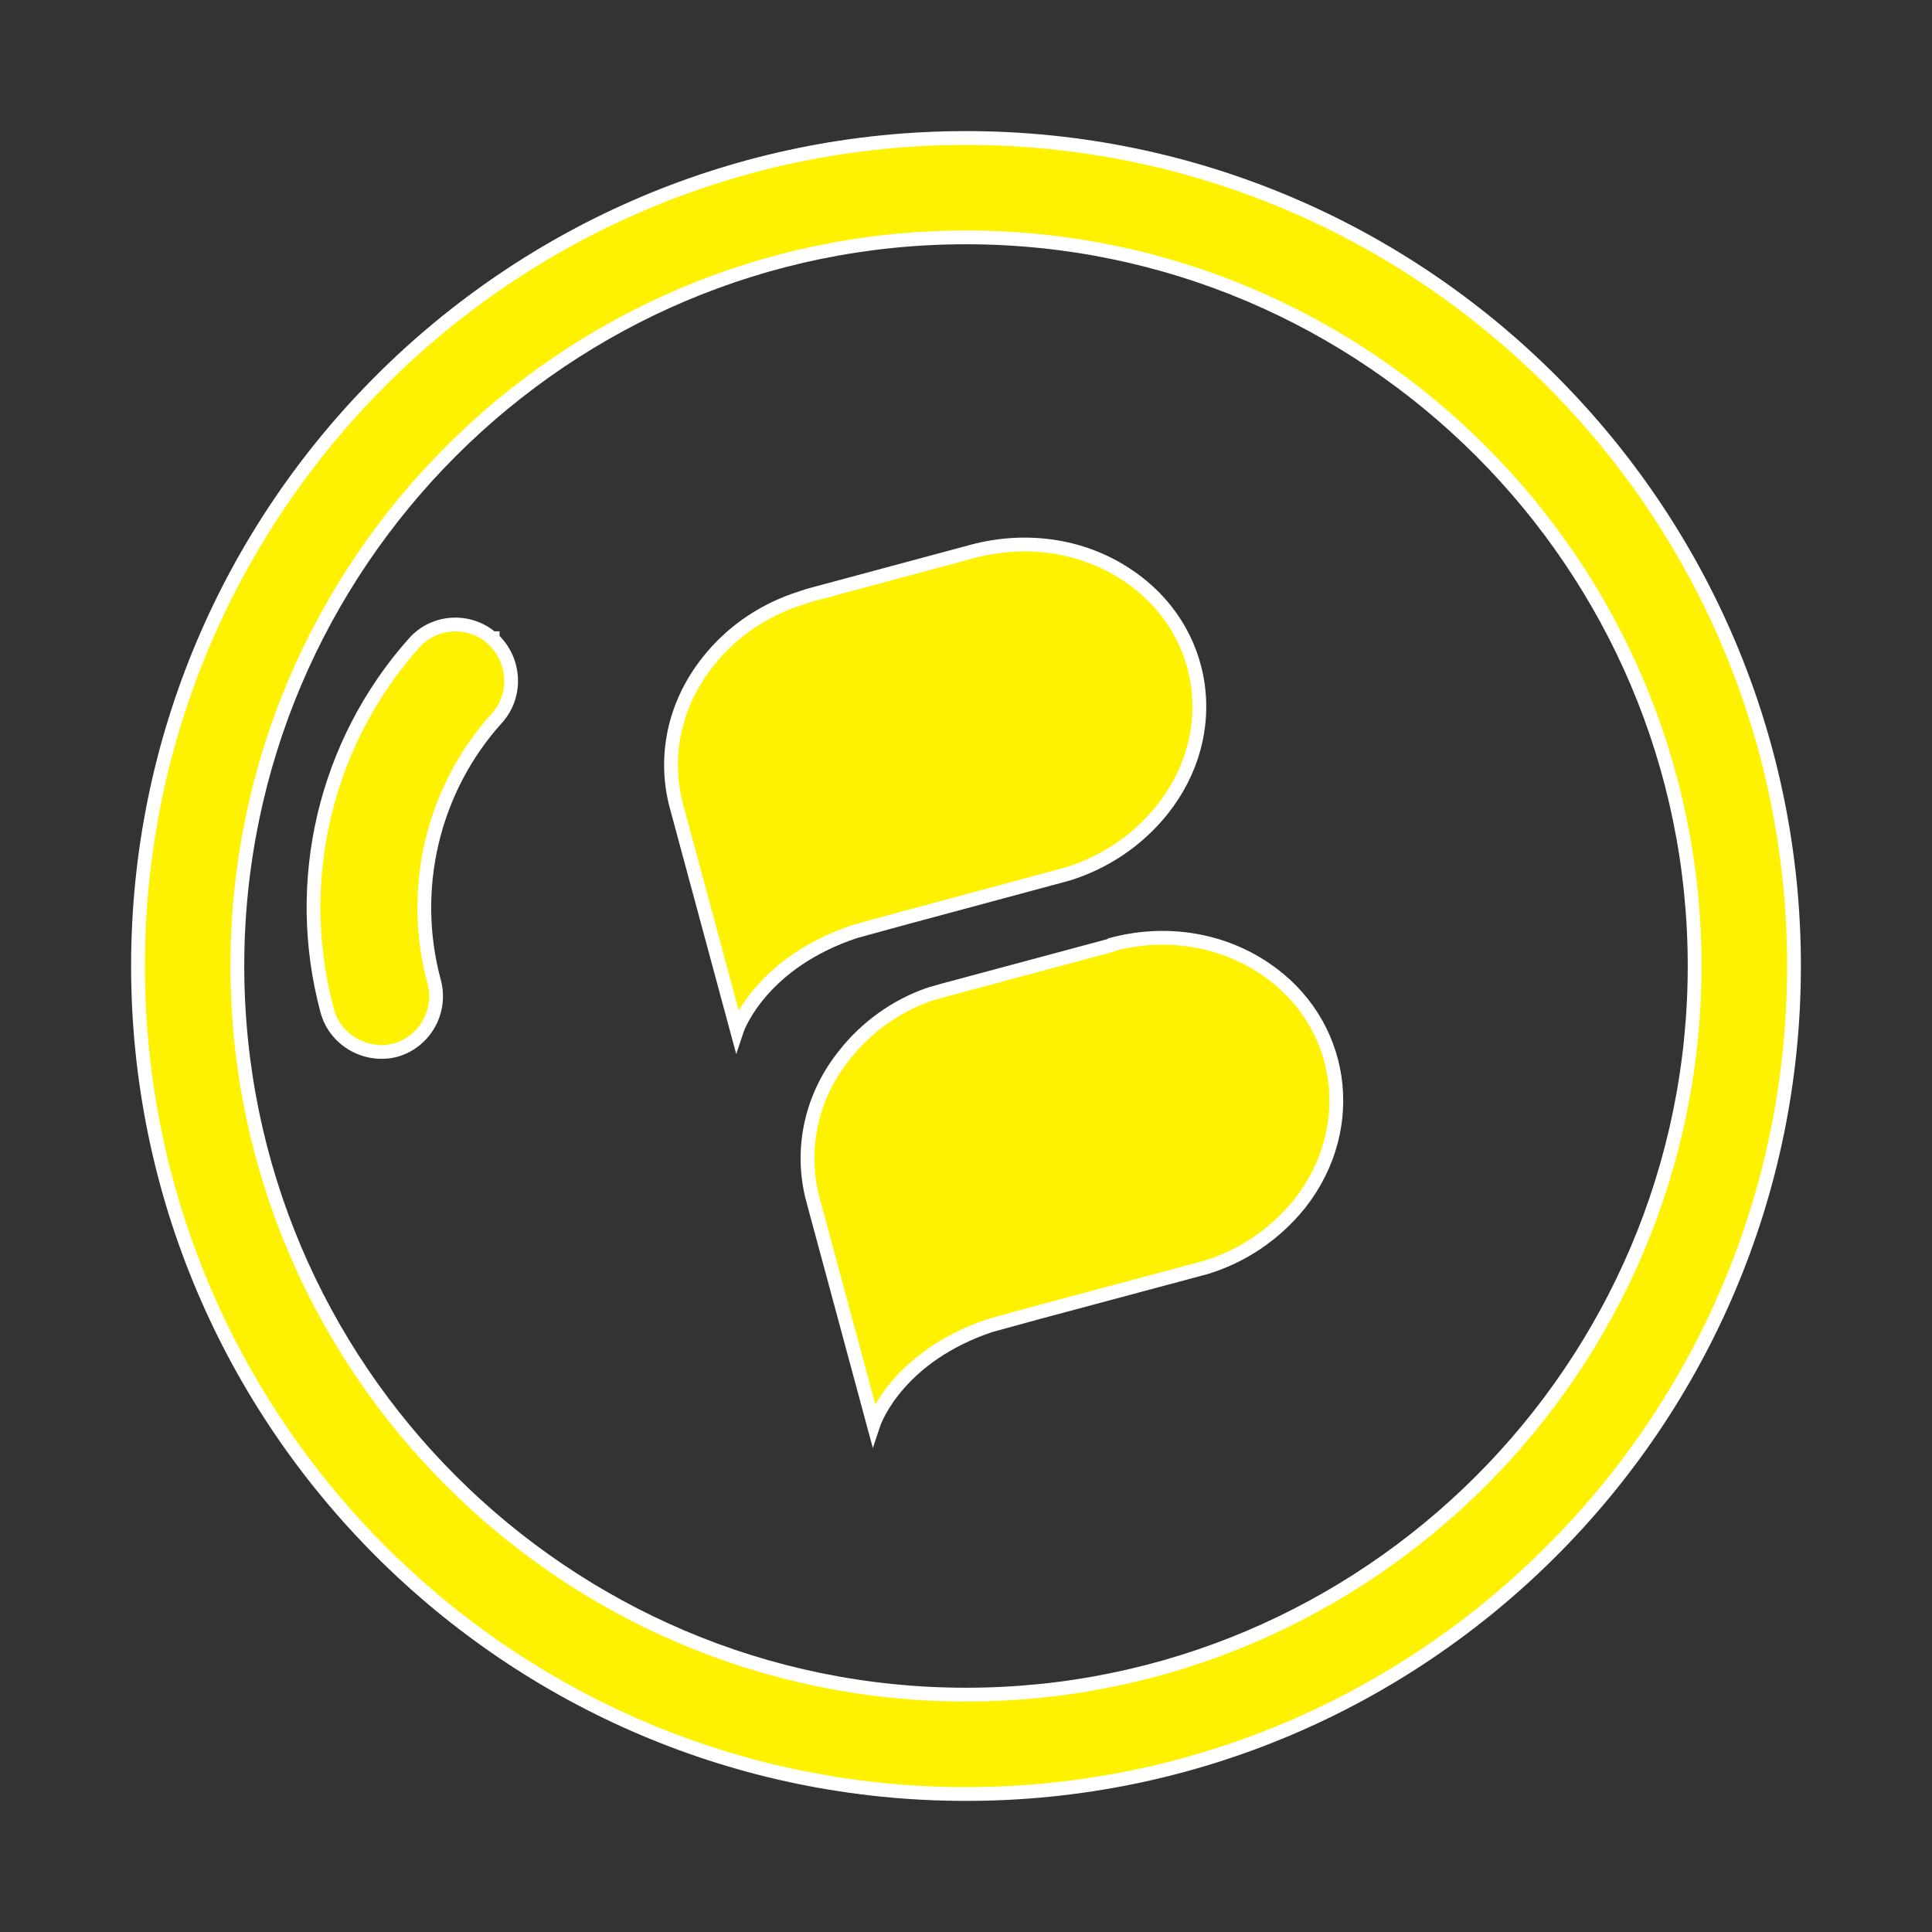 <svg fill="none" height="28" viewBox="0 0 28 28" width="28" xmlns="http://www.w3.org/2000/svg"><rect x="0" y="0" width="28" height="28" fill="#333333" stroke="none"/><path d="m14 3.44c-5.82 0-10.56 4.74-10.56 10.56s4.74 10.56 10.56 10.56 10.56-4.74 10.56-10.56-4.74-10.56-10.56-10.56zm-12 10.56c0-6.62 5.38-12 12-12s12 5.38 12 12-5.38 12-12 12-12-5.38-12-12zm14.11-.31c.74-.2 1.55-.1 2.21.34 1.16.77 1.39 2.3.52 3.41-.36.45-.84.77-1.37.93l-2.39.64-.11.03-.11.03-.51.14c-1.31.44-1.66 1.34-1.69 1.43l-.88-3.26c-.18-.68-.05-1.45.45-2.08.32-.41.75-.72 1.24-.89l.21-.06 2.42-.65zm-2.01-5.7c.75-.2 1.57-.1 2.23.34 1.17.77 1.4 2.3.51 3.41-.36.45-.85.77-1.38.93l-2.34.63-.11.03-.11.03-.51.14c-1.32.44-1.68 1.34-1.71 1.43l-.88-3.26c-.18-.69-.04-1.45.46-2.08.33-.42.77-.72 1.25-.89l.21-.07zm-6.96 1.27c.33.3.36.82.06 1.15-.93 1.03-1.27 2.47-.91 3.81.12.43-.13.88-.56 1-.43.11-.88-.15-.99-.58-.5-1.87-.03-3.87 1.26-5.32.29-.33.8-.36 1.13-.07h.01z" fill="#fff200" stroke="#fff" stroke-width=".2"/></svg>